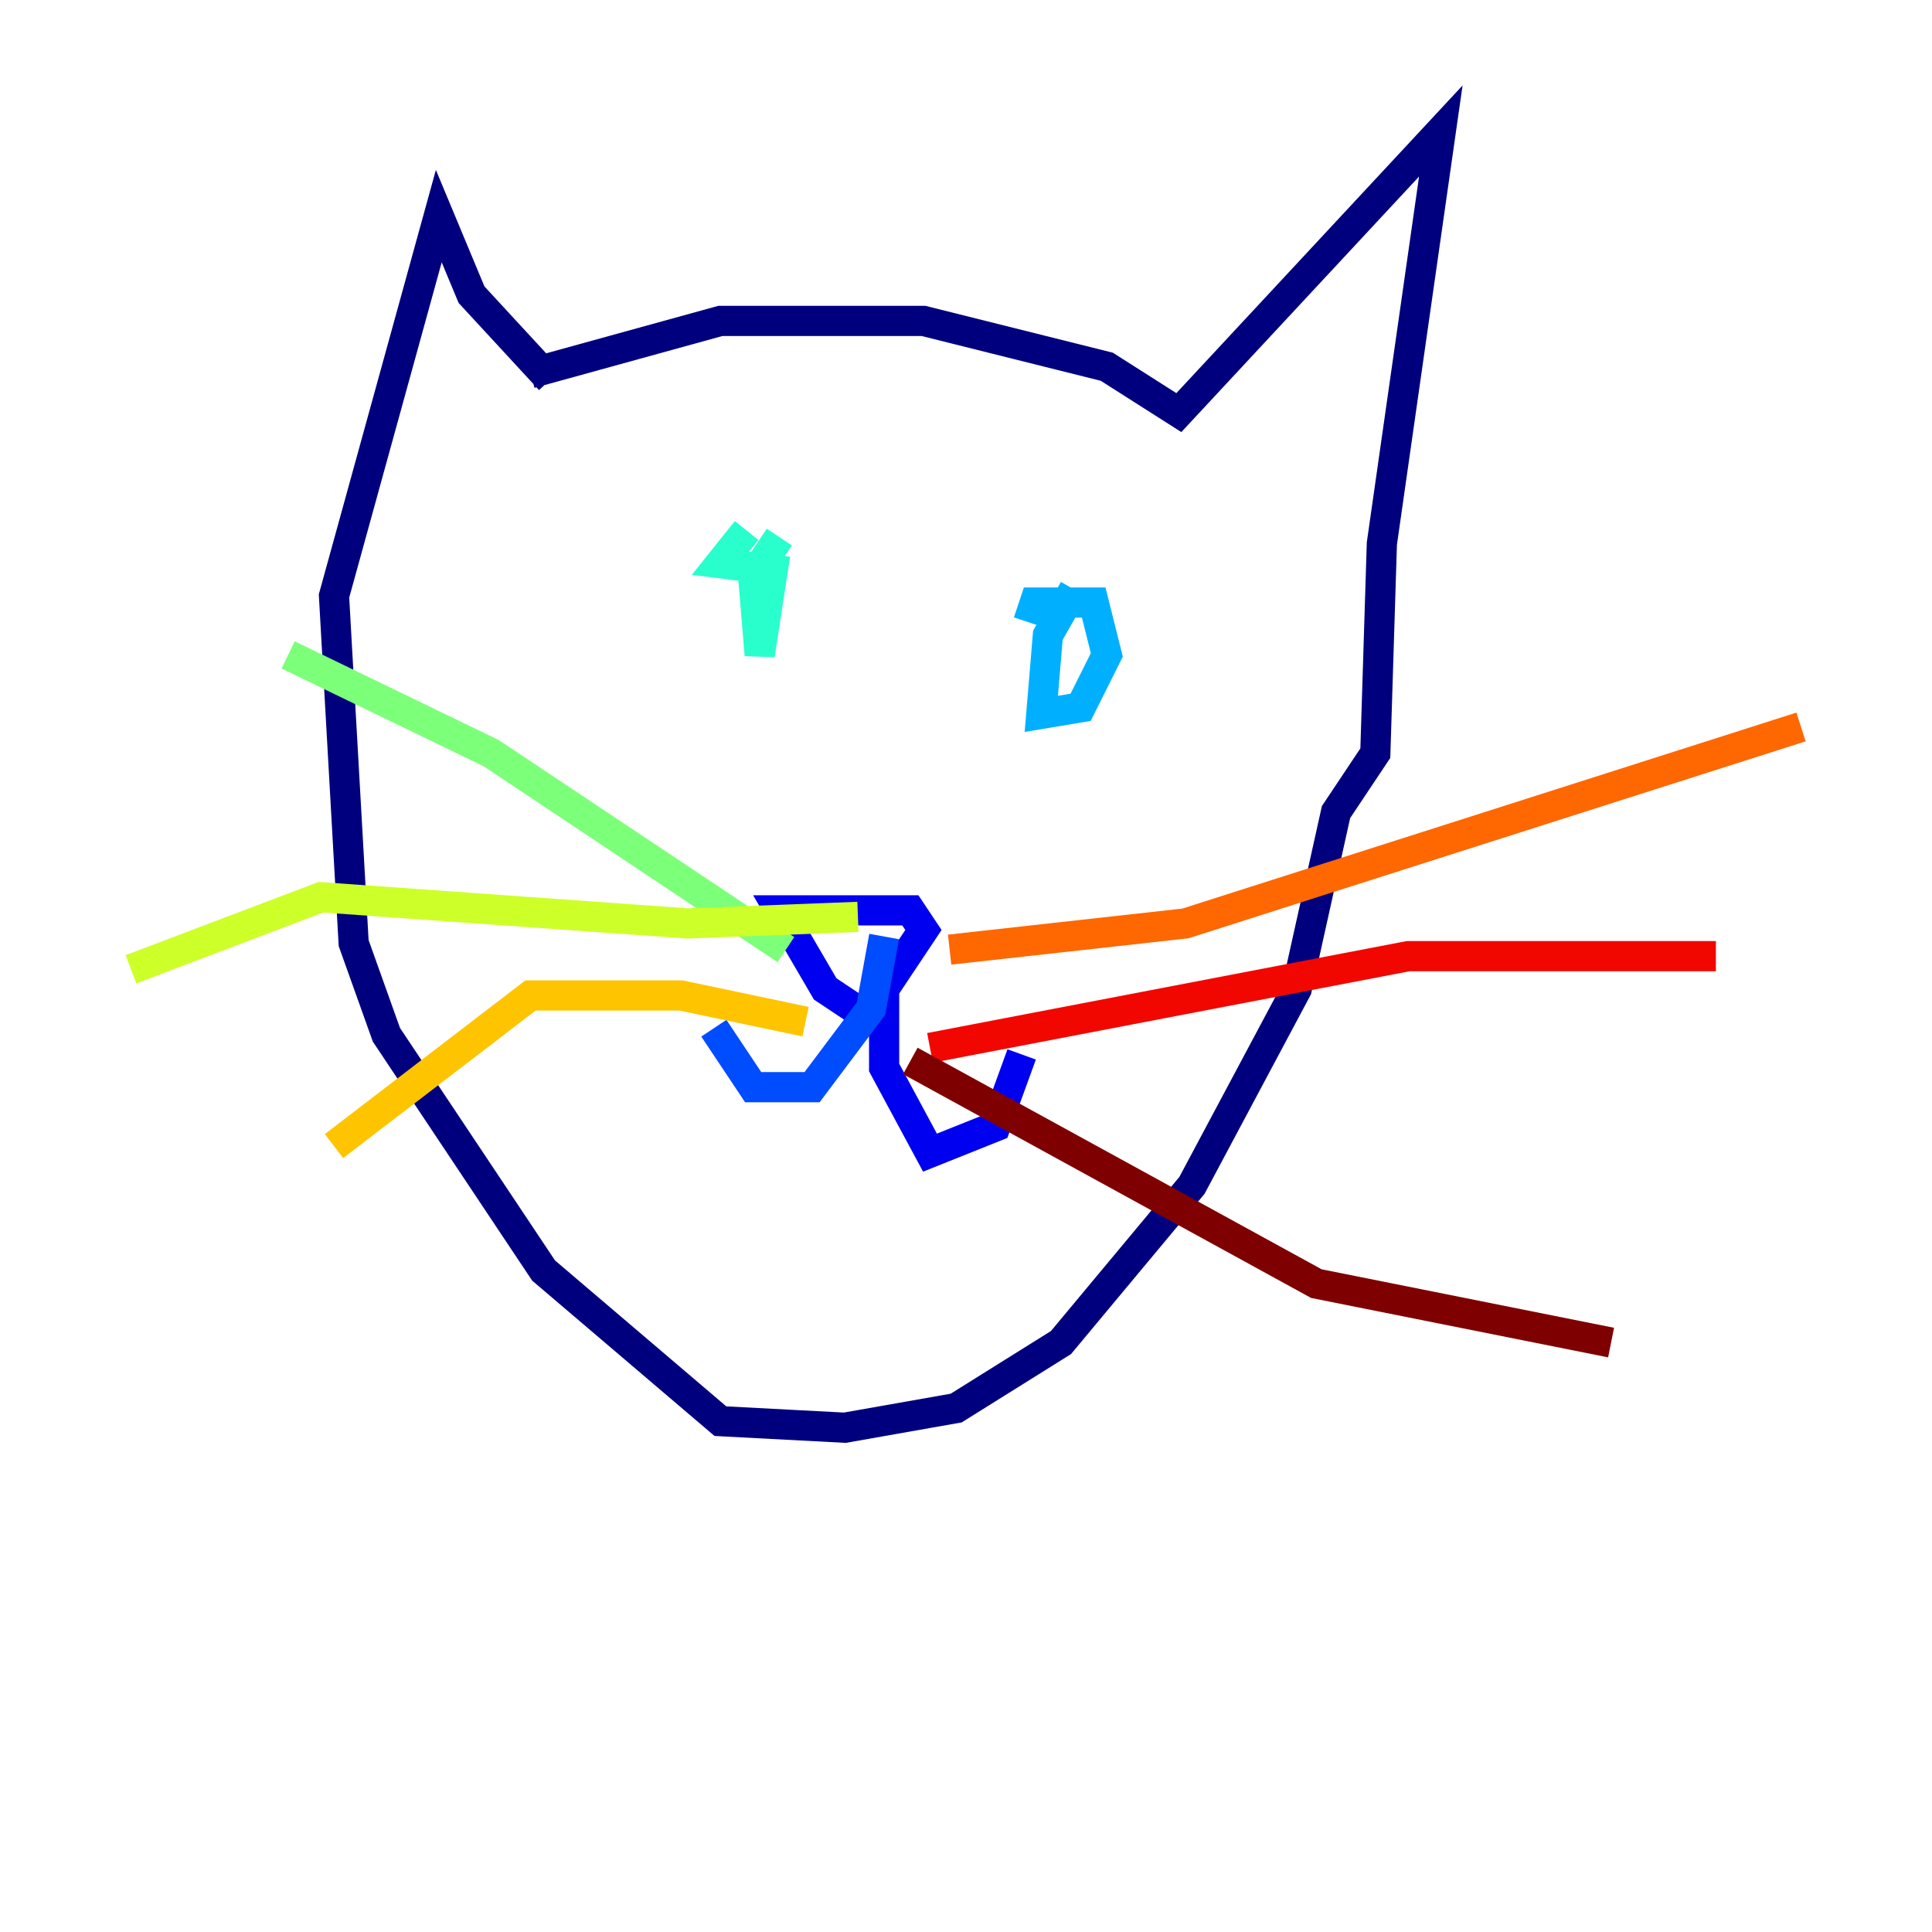 <?xml version="1.0" encoding="utf-8" ?>
<svg baseProfile="tiny" height="128" version="1.2" viewBox="0,0,128,128" width="128" xmlns="http://www.w3.org/2000/svg" xmlns:ev="http://www.w3.org/2001/xml-events" xmlns:xlink="http://www.w3.org/1999/xlink"><defs /><polyline fill="none" points="35.146,24.732 47.729,21.261 61.18,21.261 73.329,24.298 78.102,27.336 95.458,8.678 91.552,36.014 91.119,49.898 88.515,53.803 85.912,65.519 78.969,78.536 70.291,88.949 63.349,93.288 55.973,94.59 47.729,94.156 36.014,84.176 25.6,68.556 23.43,62.481 22.129,39.485 29.071,14.319 31.241,19.525 36.447,25.166" stroke="#00007f" stroke-width="2" /><polyline fill="none" points="57.275,67.254 54.671,65.519 51.634,60.312 60.312,60.312 61.18,61.614 58.576,65.519 58.576,70.725 61.614,76.366 65.953,74.63 67.688,69.858" stroke="#0000f1" stroke-width="2" /><polyline fill="none" points="58.576,62.047 57.709,66.82 53.803,72.027 49.898,72.027 47.295,68.122" stroke="#004cff" stroke-width="2" /><polyline fill="none" points="71.159,39.051 69.424,42.088 68.99,47.295 71.593,46.861 73.329,43.39 72.461,39.919 68.556,39.919 68.122,41.22" stroke="#00b0ff" stroke-width="2" /><polyline fill="none" points="51.634,35.58 49.898,38.183 50.332,43.39 51.2,37.749 47.729,37.315 49.464,35.146" stroke="#29ffcd" stroke-width="2" /><polyline fill="none" points="52.068,62.915 32.542,49.898 19.091,43.39" stroke="#7cff79" stroke-width="2" /><polyline fill="none" points="56.841,60.746 45.559,61.18 21.261,59.444 8.678,64.217" stroke="#cdff29" stroke-width="2" /><polyline fill="none" points="53.37,67.688 45.125,65.953 35.146,65.953 22.129,75.932" stroke="#ffc400" stroke-width="2" /><polyline fill="none" points="62.915,62.915 78.536,61.18 119.322,48.163" stroke="#ff6700" stroke-width="2" /><polyline fill="none" points="61.614,69.424 93.288,63.349 113.681,63.349" stroke="#f10700" stroke-width="2" /><polyline fill="none" points="60.312,70.291 87.214,85.044 106.739,88.949" stroke="#7f0000" stroke-width="2" /></svg>